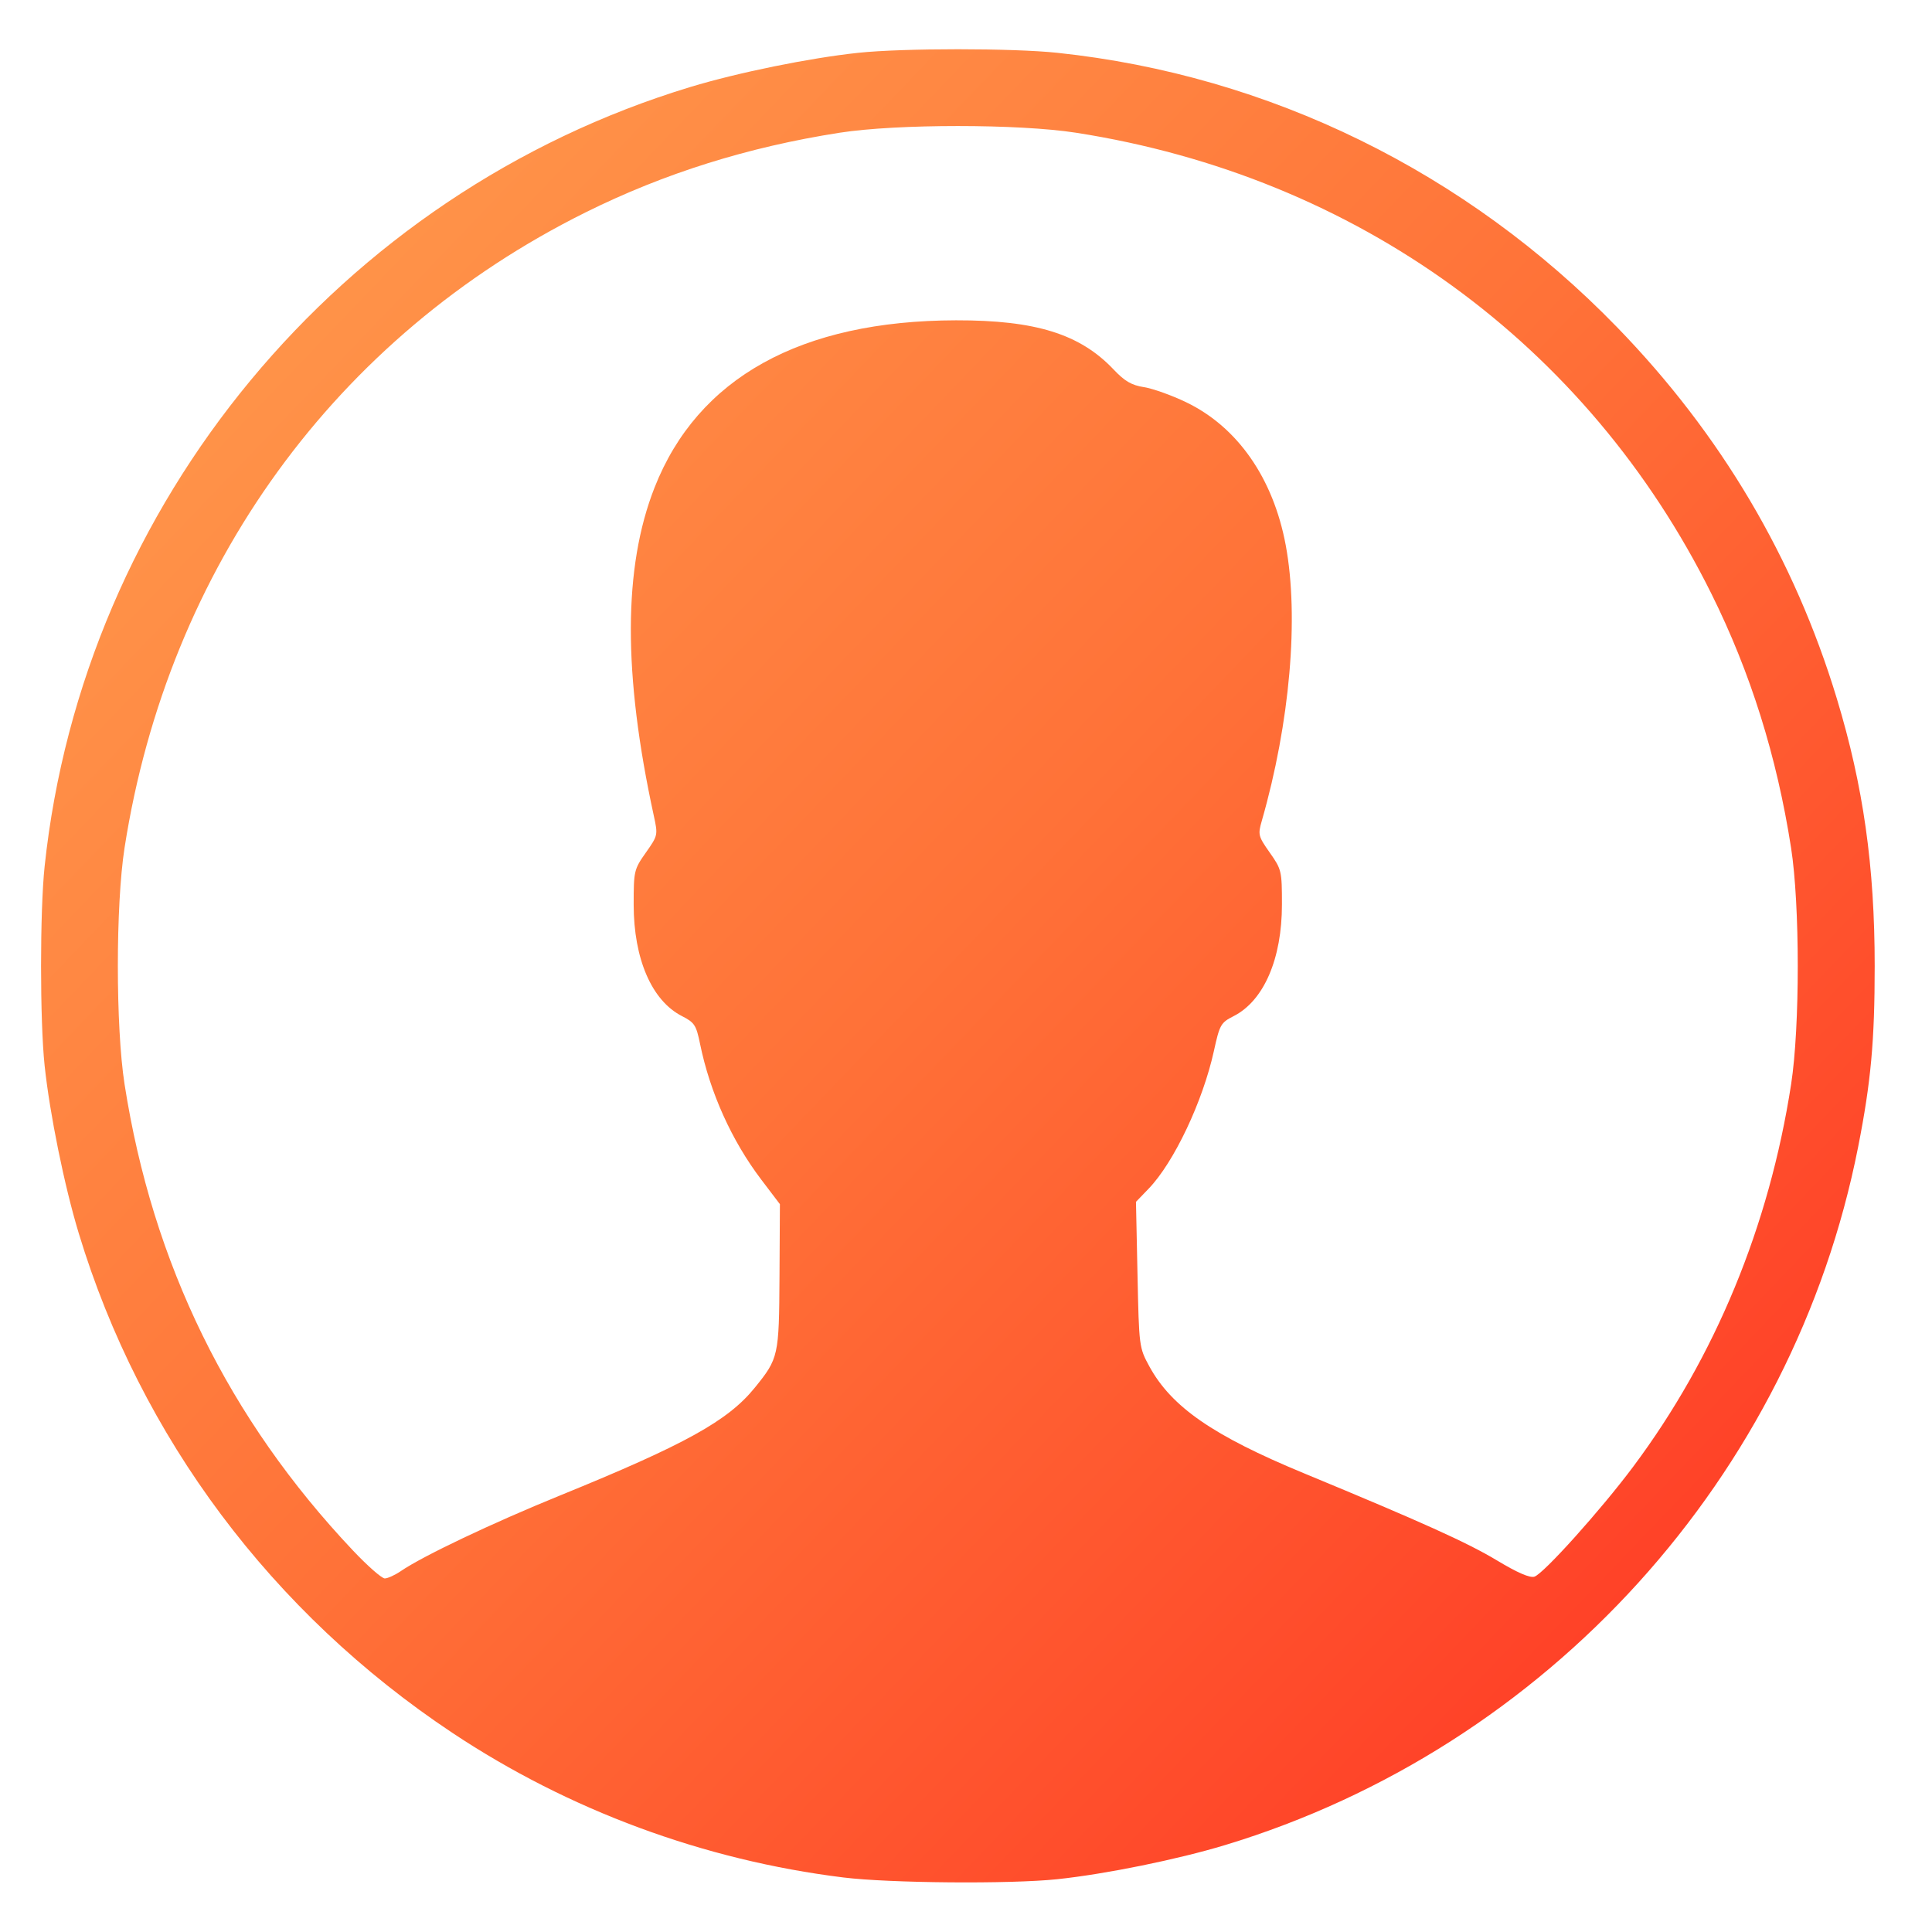 <?xml version="1.0" encoding="UTF-8" standalone="no"?>
<!-- Created with Inkscape (http://www.inkscape.org/) -->

<svg
   xmlns:dc="http://purl.org/dc/elements/1.1/"
   xmlns:cc="http://creativecommons.org/ns#"
   xmlns:rdf="http://www.w3.org/1999/02/22-rdf-syntax-ns#"
   xmlns:svg="http://www.w3.org/2000/svg"
   xmlns="http://www.w3.org/2000/svg"
   xmlns:xlink="http://www.w3.org/1999/xlink"
   xmlns:sodipodi="http://sodipodi.sourceforge.net/DTD/sodipodi-0.dtd"
   xmlns:inkscape="http://www.inkscape.org/namespaces/inkscape"
   id="svg2"
   version="1.1"
   inkscape:version="0.91 r"
   width="512"
   height="512"
   sodipodi:docname="system-config-users.svg">
  <defs
     id="defs6">
    <linearGradient
       inkscape:collect="always"
       id="linearGradient3333">
      <stop
         style="stop-color:#f96700;stop-opacity:1;"
         offset="0"
         id="stop3335" />
      <stop
         id="stop3341"
         offset="0.196"
         style="stop-color:#ff9f4f;stop-opacity:1" />
      <stop
         style="stop-color:#ff7238;stop-opacity:1"
         offset="0.488"
         id="stop3339" />
      <stop
         id="stop3342"
         offset="0.826"
         style="stop-color:#ff2b20;stop-opacity:1" />
      <stop
         style="stop-color:#f96700;stop-opacity:0;"
         offset="1"
         id="stop3337" />
    </linearGradient>
    <linearGradient
       inkscape:collect="always"
       xlink:href="#linearGradient3333"
       id="linearGradient3339"
       x1="-147.27"
       y1="-121.568"
       x2="653.51"
       y2="645.463"
       gradientUnits="userSpaceOnUse" />
    <clipPath
       id="1">
      <path
         style="fill:#1890d0"
         inkscape:connector-curvature="0"
         id="path7"
         d="m -24,13 c 0,1.105 -0.672,2 -1.5,2 -0.828,0 -1.5,-0.895 -1.5,-2 0,-1.105 0.672,-2 1.5,-2 0.828,0 1.5,0.895 1.5,2"
         transform="matrix(15.333,0,0,11.5,415,-125.5)" />
    </clipPath>
    <linearGradient
       gradientTransform="matrix(2.407,0,0,2.407,6.508,6.373)"
       y2="-0.203"
       x2="23.593"
       y1="47.593"
       x1="24.61"
       gradientUnits="userSpaceOnUse"
       id="0">
      <stop
         id="stop10"
         stop-color="#ff433a" />
      <stop
         id="stop12"
         offset="1"
         stop-color="#ff9436" />
    </linearGradient>
  </defs>
  <sodipodi:namedview
     pagecolor="#ffffff"
     bordercolor="#666666"
     borderopacity="1"
     objecttolerance="10"
     gridtolerance="10"
     guidetolerance="10"
     inkscape:pageopacity="0"
     inkscape:pageshadow="2"
     inkscape:window-width="1366"
     inkscape:window-height="744"
     id="namedview4"
     showgrid="false"
     inkscape:zoom="0.65186406"
     inkscape:cx="63.163544"
     inkscape:cy="247.74882"
     inkscape:window-x="0"
     inkscape:window-y="24"
     inkscape:window-maximized="1"
     inkscape:current-layer="svg2" />
  <path
     style="fill:url(#linearGradient3339);fill-opacity:1"
     d="m 223.458,497.543 c -36.94,-4.574 -72.727,-17.811 -103.535,-38.294 -47.844,-31.809 -82.666,-78.359 -99.048,-132.401 -3.817,-12.592 -7.689,-31.621 -9.051,-44.471 -1.256,-11.858 -1.256,-40.895 0,-52.753 10.195,-96.239 78.295,-178.431 171.159,-206.579 12.592,-3.817 31.621,-7.69 44.471,-9.051 11.858,-1.256 40.895,-1.256 52.753,0 56.173,5.951 108.32,31.513 148.32,72.706 27.515,28.336 46.972,61.216 58.259,98.453 7.011,23.129 10.027,44.442 10.027,70.848 0,19.846 -0.995,30.73 -4.378,47.901 -17.208,87.347 -82.302,159.152 -167.758,185.055 -12.592,3.817 -31.621,7.69 -44.471,9.051 -12.44,1.318 -44.477,1.056 -56.749,-0.464 z M 106.237,416.348 c 5.865,-4.005 24.178,-12.703 42.16,-20.025 33.171,-13.507 44.516,-19.784 51.629,-28.567 6.301,-7.78 6.431,-8.365 6.55,-29.463 l 0.108,-19.175 -4.942,-6.51 c -7.828,-10.312 -13.579,-23.067 -16.222,-35.982 -1.016,-4.963 -1.464,-5.649 -4.791,-7.347 -8.003,-4.083 -12.798,-15.162 -12.798,-29.572 0,-8.904 0.095,-9.308 3.231,-13.761 3.206,-4.552 3.222,-4.628 2.095,-9.81 -8.167,-37.543 -8.101,-65.787 0.204,-86.919 11.43,-29.086 38.765,-44.253 79.893,-44.33 21.095,-0.04 32.862,3.632 41.763,13.031 2.956,3.121 4.742,4.159 8.068,4.687 2.349,0.373 7.363,2.165 11.142,3.983 13.636,6.557 23.096,20.131 26.405,37.887 3.557,19.089 1.126,47.053 -6.353,73.1 -1.038,3.616 -0.929,4.047 2.127,8.386 3.125,4.437 3.222,4.849 3.222,13.747 0,14.387 -4.796,25.49 -12.766,29.556 -3.453,1.761 -3.722,2.235 -5.263,9.245 -2.947,13.407 -10.595,29.549 -17.295,36.502 l -3.359,3.486 0.406,19.294 c 0.402,19.087 0.436,19.347 3.125,24.287 5.854,10.753 16.859,18.372 40.908,28.324 31.445,13.013 43.377,18.399 51.236,23.129 5.402,3.251 8.707,4.685 9.915,4.302 2.416,-0.767 17.607,-17.674 26.141,-29.094 21.768,-29.128 36.079,-63.772 41.893,-101.417 2.351,-15.219 2.343,-47.517 -0.016,-62.644 -3.782,-24.26 -10.743,-46.459 -21.112,-67.33 C 420.644,91.125 359.506,46.768 285.153,35.175 c -15.189,-2.368 -47.455,-2.368 -62.644,0 -24.26,3.782 -46.459,10.743 -67.33,21.112 -66.223,32.899 -110.58,94.037 -122.172,168.391 -2.368,15.189 -2.368,47.455 0,62.644 7.428,47.64 27.528,88.657 60.583,123.627 3.824,4.046 7.594,7.353 8.377,7.35 0.783,-0.004 2.705,-0.882 4.271,-1.951 z"
     id="path2982"
     inkscape:connector-curvature="0" />
</svg>

